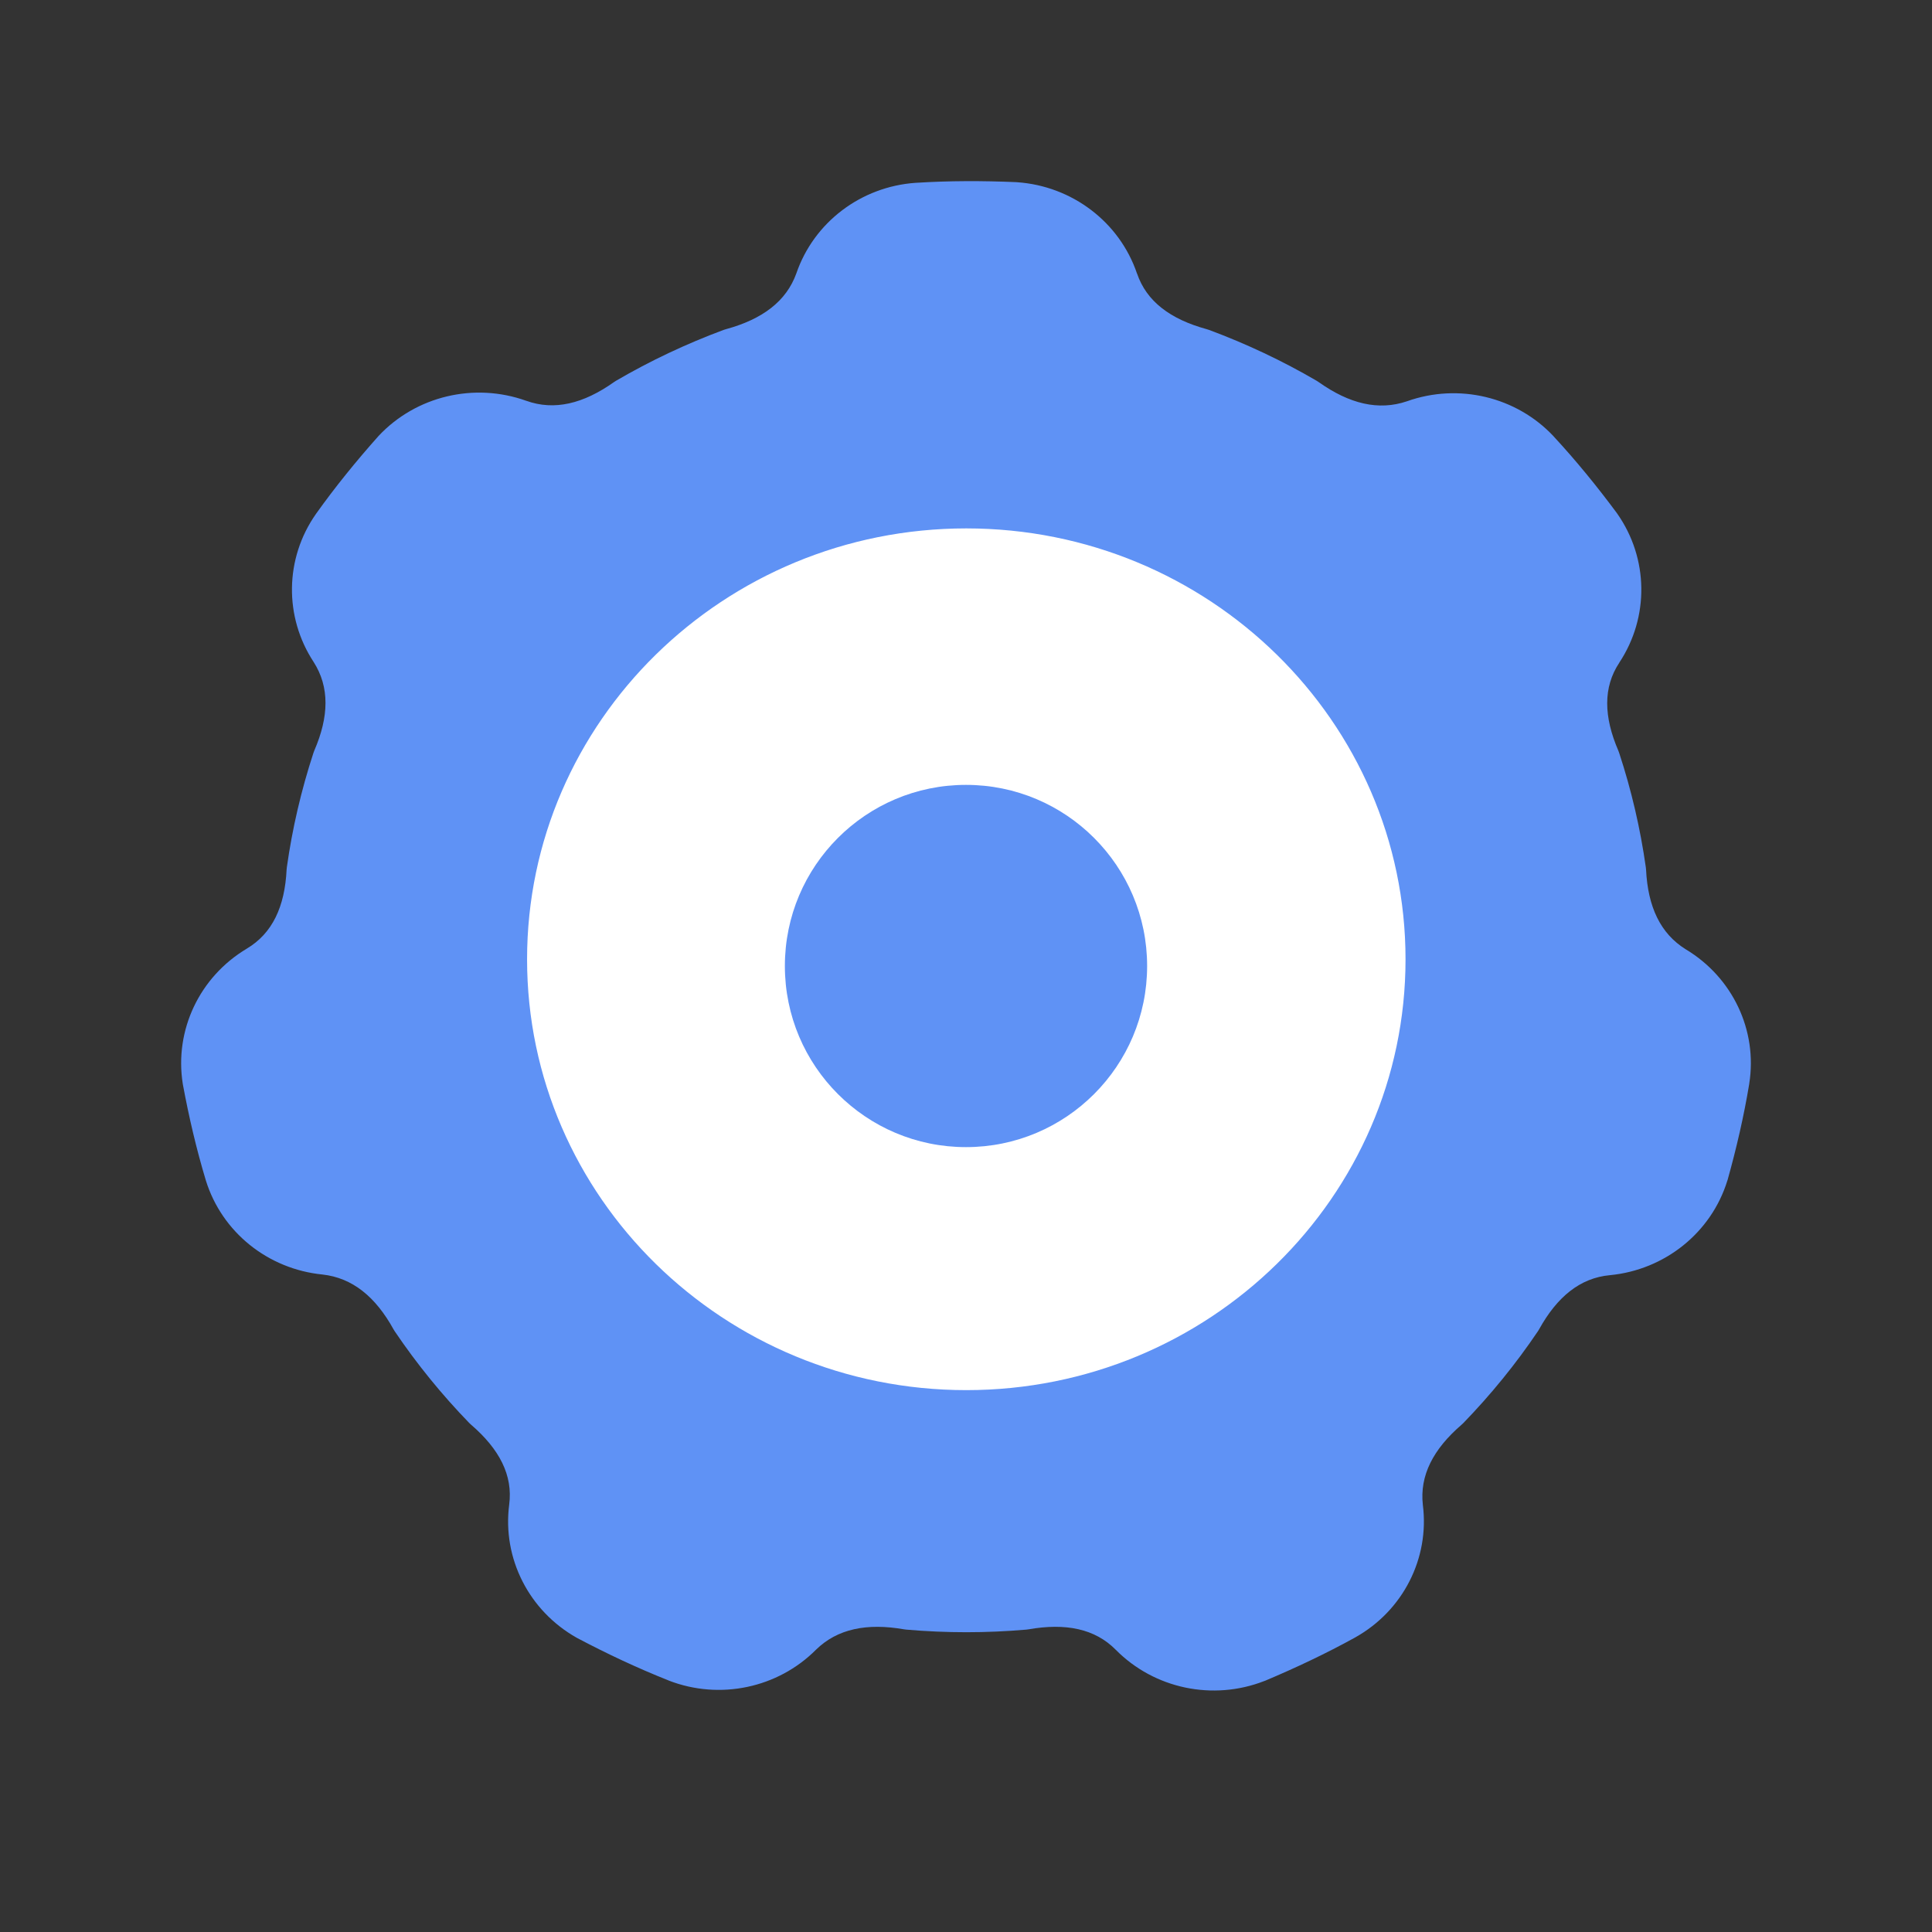 <svg width="32" height="32" viewBox="0 0 32 32" fill="none" xmlns="http://www.w3.org/2000/svg">
<rect x="0" y="0" width="32" height="32" fill="#333333" stroke="none"/>
<circle cx="16" cy="16" r="8" fill="white"/>
<circle cx="16" cy="16" r="3" fill="#5F92F5"/>
<path fill-rule="evenodd" clip-rule="evenodd" d="M18.833 4.53C18.833 4.53 18.833 4.53 18.832 4.53C18.543 3.678 17.758 3.081 16.845 3.018C16.841 3.017 16.837 3.017 16.833 3.017C16.278 2.993 15.723 2.993 15.169 3.028C15.168 3.028 15.167 3.028 15.166 3.028C14.259 3.091 13.48 3.683 13.19 4.528C13.024 4.99 12.629 5.287 12.025 5.452C12.012 5.455 11.999 5.459 11.986 5.464C11.368 5.694 10.771 5.975 10.203 6.307C10.191 6.314 10.18 6.321 10.169 6.329C9.663 6.687 9.182 6.806 8.716 6.638C8.716 6.638 8.716 6.638 8.715 6.638C7.855 6.33 6.891 6.559 6.271 7.22C6.268 7.222 6.265 7.226 6.263 7.229C5.898 7.639 5.552 8.065 5.234 8.511C5.233 8.512 5.232 8.513 5.232 8.514C4.717 9.249 4.703 10.215 5.195 10.965C5.46 11.38 5.45 11.868 5.205 12.434C5.2 12.447 5.195 12.459 5.191 12.472C4.989 13.089 4.841 13.723 4.751 14.365C4.749 14.378 4.748 14.391 4.747 14.405C4.717 15.016 4.513 15.459 4.088 15.712L4.087 15.713C3.305 16.18 2.887 17.062 3.027 17.95C3.027 17.954 3.028 17.958 3.029 17.962C3.128 18.497 3.252 19.029 3.409 19.55C3.41 19.551 3.41 19.552 3.41 19.553C3.675 20.407 4.436 21.02 5.341 21.11C5.837 21.165 6.22 21.478 6.518 22.018C6.525 22.03 6.532 22.041 6.539 22.052C6.905 22.593 7.318 23.101 7.774 23.571C7.783 23.581 7.793 23.589 7.803 23.598C8.272 24.002 8.497 24.436 8.434 24.919C8.434 24.919 8.434 24.919 8.434 24.92C8.318 25.811 8.761 26.682 9.555 27.128C9.559 27.13 9.563 27.132 9.566 27.134C10.055 27.392 10.556 27.628 11.07 27.832C11.071 27.833 11.072 27.833 11.073 27.834C11.918 28.163 12.882 27.961 13.517 27.323C13.87 26.978 14.358 26.879 14.975 26.987C14.989 26.989 15.002 26.991 15.015 26.992C15.674 27.049 16.336 27.049 16.995 26.992C17.009 26.991 17.022 26.989 17.035 26.987C17.65 26.879 18.136 26.976 18.481 27.326C18.481 27.326 18.482 27.326 18.482 27.327C19.12 27.971 20.09 28.175 20.941 27.843C20.945 27.842 20.949 27.84 20.953 27.839C21.463 27.624 21.963 27.388 22.447 27.121C22.448 27.12 22.449 27.12 22.45 27.119C23.239 26.676 23.679 25.811 23.567 24.927C23.512 24.44 23.737 24.004 24.208 23.598C24.218 23.589 24.228 23.581 24.237 23.571C24.692 23.101 25.106 22.593 25.471 22.052C25.479 22.041 25.486 22.03 25.492 22.018C25.79 21.48 26.17 21.167 26.664 21.121H26.665C27.576 21.033 28.344 20.416 28.61 19.556C28.611 19.552 28.612 19.549 28.614 19.545C28.761 19.02 28.884 18.489 28.973 17.951C28.973 17.951 28.973 17.949 28.973 17.948C29.113 17.067 28.698 16.19 27.922 15.724C27.501 15.463 27.294 15.019 27.264 14.405C27.263 14.391 27.262 14.378 27.26 14.365C27.169 13.723 27.022 13.089 26.819 12.472C26.815 12.459 26.81 12.447 26.805 12.434C26.562 11.871 26.55 11.384 26.821 10.976L26.821 10.975C27.319 10.222 27.306 9.248 26.787 8.508C26.785 8.505 26.783 8.501 26.78 8.498C26.454 8.058 26.107 7.632 25.734 7.229C25.733 7.228 25.733 7.227 25.732 7.226C25.116 6.57 24.158 6.342 23.305 6.646C22.833 6.807 22.35 6.689 21.842 6.329C21.831 6.321 21.82 6.314 21.808 6.307C21.239 5.975 20.643 5.694 20.024 5.464C20.012 5.459 19.998 5.455 19.986 5.452C19.385 5.287 18.99 4.993 18.833 4.53ZM16.005 8.752C20.02 8.752 23.28 11.95 23.28 15.889C23.28 19.828 20.02 23.025 16.005 23.025C11.99 23.025 8.73 19.828 8.73 15.889C8.73 11.95 11.99 8.752 16.005 8.752Z" fill="#5F92F5"/>
</svg>
